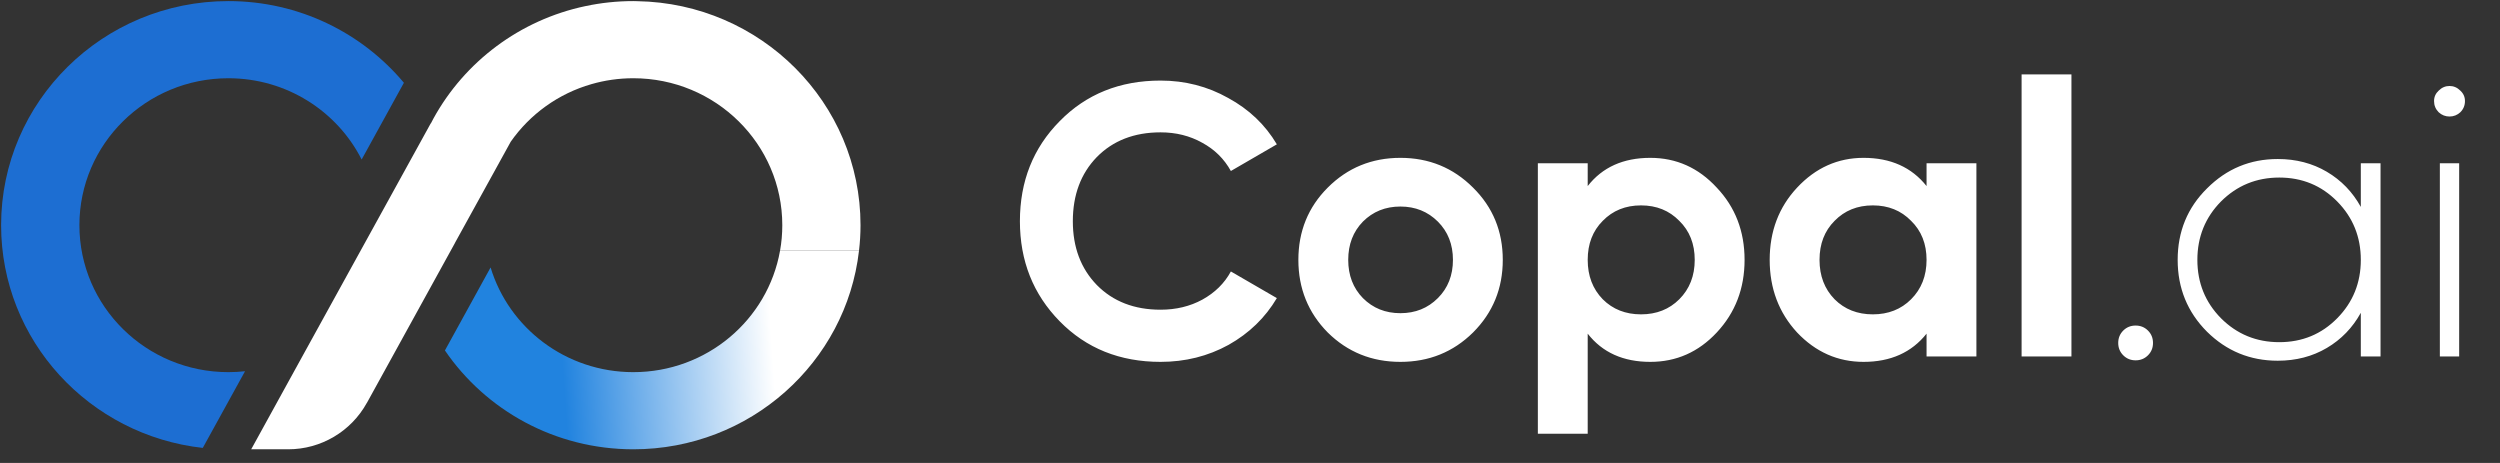 <svg width="135" height="25" viewBox="0 0 135 25" fill="none" xmlns="http://www.w3.org/2000/svg">
<rect x="0" y="0" width="135" height="25" fill="#333333" stroke="none"/>
<g clip-path="url(#clip0_2330_8051)">
<path d="M62.67 19.541C60.472 19.541 58.657 18.811 57.224 17.35C55.791 15.89 55.075 14.088 55.075 11.946C55.075 9.79 55.791 7.989 57.224 6.542C58.657 5.081 60.472 4.351 62.67 4.351C63.991 4.351 65.208 4.664 66.321 5.29C67.448 5.902 68.324 6.737 68.95 7.794L66.467 9.234C66.106 8.58 65.591 8.072 64.923 7.71C64.256 7.335 63.504 7.147 62.67 7.147C61.251 7.147 60.103 7.592 59.227 8.482C58.365 9.373 57.933 10.527 57.933 11.946C57.933 13.351 58.365 14.499 59.227 15.389C60.103 16.279 61.251 16.724 62.67 16.724C63.504 16.724 64.256 16.544 64.923 16.182C65.605 15.806 66.12 15.299 66.467 14.659L68.95 16.098C68.324 17.155 67.455 17.997 66.342 18.623C65.229 19.235 64.005 19.541 62.67 19.541ZM79.544 17.955C78.473 19.012 77.165 19.541 75.621 19.541C74.077 19.541 72.769 19.012 71.698 17.955C70.641 16.884 70.112 15.577 70.112 14.033C70.112 12.489 70.641 11.188 71.698 10.131C72.769 9.06 74.077 8.524 75.621 8.524C77.165 8.524 78.473 9.06 79.544 10.131C80.615 11.188 81.15 12.489 81.15 14.033C81.15 15.577 80.615 16.884 79.544 17.955ZM73.597 16.098C74.139 16.641 74.814 16.912 75.621 16.912C76.428 16.912 77.102 16.641 77.645 16.098C78.187 15.556 78.459 14.867 78.459 14.033C78.459 13.198 78.187 12.509 77.645 11.967C77.102 11.425 76.428 11.153 75.621 11.153C74.814 11.153 74.139 11.425 73.597 11.967C73.069 12.509 72.804 13.198 72.804 14.033C72.804 14.867 73.069 15.556 73.597 16.098ZM89.116 8.524C90.521 8.524 91.717 9.06 92.704 10.131C93.706 11.188 94.207 12.489 94.207 14.033C94.207 15.577 93.706 16.884 92.704 17.955C91.717 19.012 90.521 19.541 89.116 19.541C87.655 19.541 86.528 19.033 85.736 18.018V23.422H83.044V8.816H85.736V10.047C86.528 9.032 87.655 8.524 89.116 8.524ZM86.549 16.161C87.092 16.703 87.78 16.975 88.615 16.975C89.45 16.975 90.138 16.703 90.681 16.161C91.237 15.604 91.515 14.895 91.515 14.033C91.515 13.17 91.237 12.468 90.681 11.925C90.138 11.369 89.45 11.091 88.615 11.091C87.78 11.091 87.092 11.369 86.549 11.925C86.007 12.468 85.736 13.17 85.736 14.033C85.736 14.895 86.007 15.604 86.549 16.161ZM104.034 8.816H106.726V19.249H104.034V18.018C103.227 19.033 102.093 19.541 100.633 19.541C99.242 19.541 98.046 19.012 97.044 17.955C96.056 16.884 95.563 15.577 95.563 14.033C95.563 12.489 96.056 11.188 97.044 10.131C98.046 9.06 99.242 8.524 100.633 8.524C102.093 8.524 103.227 9.032 104.034 10.047V8.816ZM99.068 16.161C99.611 16.703 100.299 16.975 101.134 16.975C101.968 16.975 102.657 16.703 103.199 16.161C103.756 15.604 104.034 14.895 104.034 14.033C104.034 13.17 103.756 12.468 103.199 11.925C102.657 11.369 101.968 11.091 101.134 11.091C100.299 11.091 99.611 11.369 99.068 11.925C98.525 12.468 98.254 13.17 98.254 14.033C98.254 14.895 98.525 15.604 99.068 16.161ZM109.166 19.249V4.017H111.858V19.249H109.166ZM115.991 19.186C115.81 19.367 115.587 19.458 115.323 19.458C115.059 19.458 114.836 19.367 114.655 19.186C114.475 19.006 114.384 18.783 114.384 18.519C114.384 18.254 114.475 18.032 114.655 17.851C114.836 17.67 115.059 17.58 115.323 17.58C115.587 17.58 115.81 17.67 115.991 17.851C116.172 18.032 116.262 18.254 116.262 18.519C116.262 18.783 116.172 19.006 115.991 19.186ZM127.484 8.816H128.549V19.249H127.484V16.891C127.039 17.698 126.427 18.331 125.648 18.79C124.869 19.249 123.986 19.479 122.998 19.479C121.51 19.479 120.237 18.957 119.18 17.914C118.123 16.857 117.594 15.563 117.594 14.033C117.594 12.503 118.123 11.216 119.18 10.173C120.237 9.115 121.51 8.587 122.998 8.587C123.986 8.587 124.869 8.816 125.648 9.275C126.427 9.734 127.039 10.367 127.484 11.174V8.816ZM119.931 17.183C120.794 18.046 121.844 18.477 123.082 18.477C124.32 18.477 125.363 18.046 126.212 17.183C127.06 16.321 127.484 15.271 127.484 14.033C127.484 12.795 127.06 11.744 126.212 10.882C125.363 10.02 124.32 9.588 123.082 9.588C121.844 9.588 120.794 10.02 119.931 10.882C119.083 11.744 118.658 12.795 118.658 14.033C118.658 15.271 119.083 16.321 119.931 17.183ZM132.858 6.062C132.691 6.215 132.496 6.292 132.274 6.292C132.051 6.292 131.856 6.215 131.689 6.062C131.523 5.895 131.439 5.693 131.439 5.457C131.439 5.234 131.523 5.047 131.689 4.894C131.856 4.727 132.051 4.643 132.274 4.643C132.496 4.643 132.691 4.727 132.858 4.894C133.025 5.047 133.108 5.234 133.108 5.457C133.108 5.693 133.025 5.895 132.858 6.062ZM131.752 19.249V8.816H132.795V19.249H131.752Z" fill="white"/>
<g clip-path="url(#clip1_2330_8051)">
<path d="M21.811 4.47L19.529 8.614C18.21 6.011 15.481 4.225 12.333 4.225C7.889 4.225 4.288 7.776 4.288 12.161C4.288 16.544 7.887 20.096 12.333 20.096C12.636 20.096 12.938 20.078 13.232 20.047L10.95 24.187C4.826 23.508 0.06 18.385 0.06 12.161C0.06 5.477 5.558 0.059 12.333 0.059C16.151 0.059 19.557 1.78 21.811 4.47Z" fill="#1D6ED2"/>
<path d="M46.386 13.538C45.695 19.57 40.505 24.262 34.198 24.262C29.961 24.262 26.226 22.145 24.026 18.924L26.492 14.442C27.482 17.712 30.558 20.096 34.198 20.096C38.165 20.096 41.463 17.267 42.122 13.538H46.386Z" fill="url(#paint0_linear_2330_8051)"/>
<path d="M46.468 12.161C46.468 12.624 46.44 13.083 46.386 13.538H42.122C42.203 13.092 42.244 12.633 42.244 12.161C42.244 7.777 38.639 4.225 34.198 4.225C33.417 4.225 32.658 4.336 31.944 4.542C30.15 5.054 28.615 6.172 27.58 7.652L26.758 9.144L24.559 13.132V13.137L22.729 16.46L19.814 21.753H19.811V21.753C18.958 23.301 17.33 24.262 15.563 24.262H13.563L13.599 24.2L16.485 18.956L20.375 11.898L23.262 6.658C23.266 6.662 23.266 6.662 23.266 6.667C23.311 6.574 23.362 6.484 23.411 6.391C25.091 3.339 28.064 1.08 31.61 0.331C32.441 0.154 33.308 0.059 34.198 0.059C34.27 0.059 34.338 0.059 34.41 0.064C41.087 0.175 46.468 5.549 46.468 12.161Z" fill="white"/>
</g>
</g>
<defs>
<linearGradient id="paint0_linear_2330_8051" x1="46.349" y1="17.416" x2="24.993" y2="18.877" gradientUnits="userSpaceOnUse">
<stop offset="0.221" stop-color="white"/>
<stop offset="0.752" stop-color="#2183DF"/>
</linearGradient>
<clipPath id="clip0_2330_8051">
<rect width="135" height="24.296" fill="white"/>
</clipPath>
<clipPath id="clip1_2330_8051">
<rect width="46.528" height="24.321" fill="white"/>
</clipPath>
</defs>
</svg>
